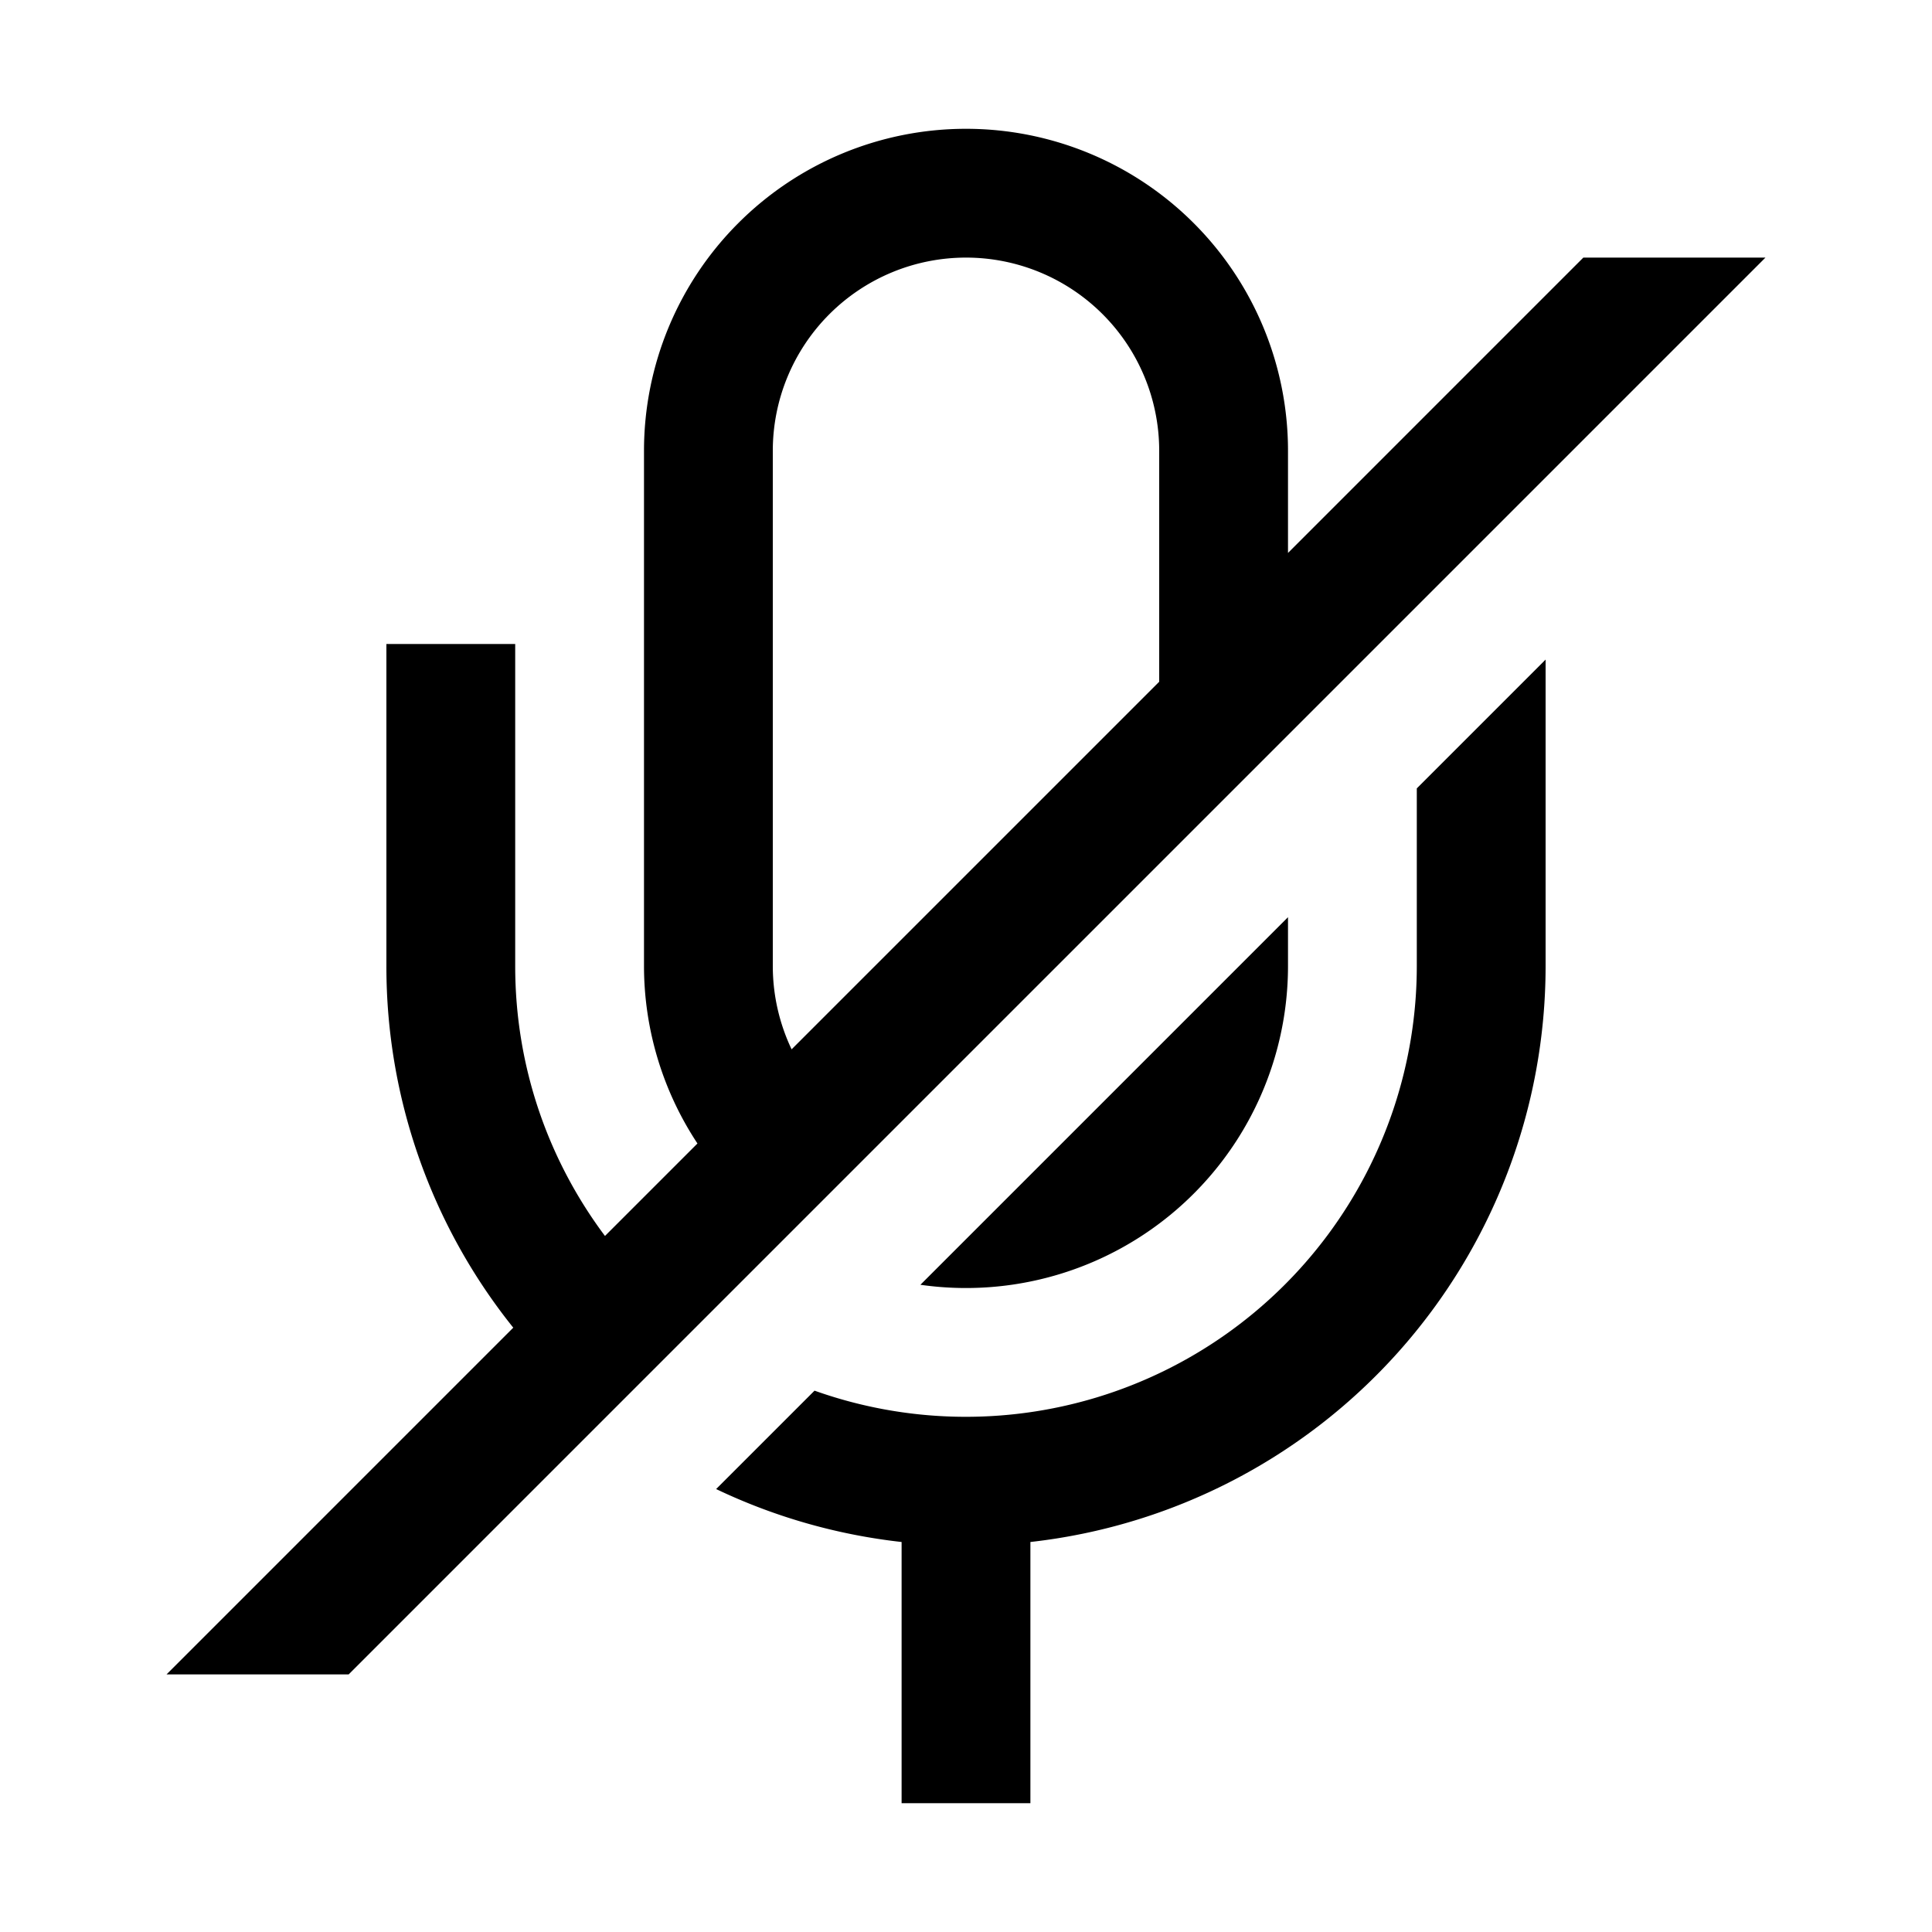 <svg xmlns="http://www.w3.org/2000/svg" xml:space="preserve" style="fill-rule:evenodd;clip-rule:evenodd;stroke-linejoin:round;stroke-miterlimit:2" viewBox="0 0 15 15"><path d="M0 0h15v15H0z" style="fill:none"/><path d="m13.707 2-11 11H1.293l2.692-2.692A4.48 4.48 0 0 1 3 7.5V5h1v2.5c0 .786.259 1.511.697 2.096l.718-.718A2.5 2.5 0 0 1 5 7.5v-4a2.5 2.5 0 0 1 5 0v.793L12.293 2zM9 5.293V3.5a1.5 1.5 0 0 0-3 0v4c0 .231.053.451.146.647zM12 5.121V7.5a4.5 4.5 0 0 1-4 4.472V14H7v-2.028a4.5 4.5 0 0 1-1.44-.411l.764-.764A3.501 3.501 0 0 0 11 7.5V6.121z"/><path d="M10 7.121V7.5a2.5 2.5 0 0 1-2.854 2.475z"/></svg>